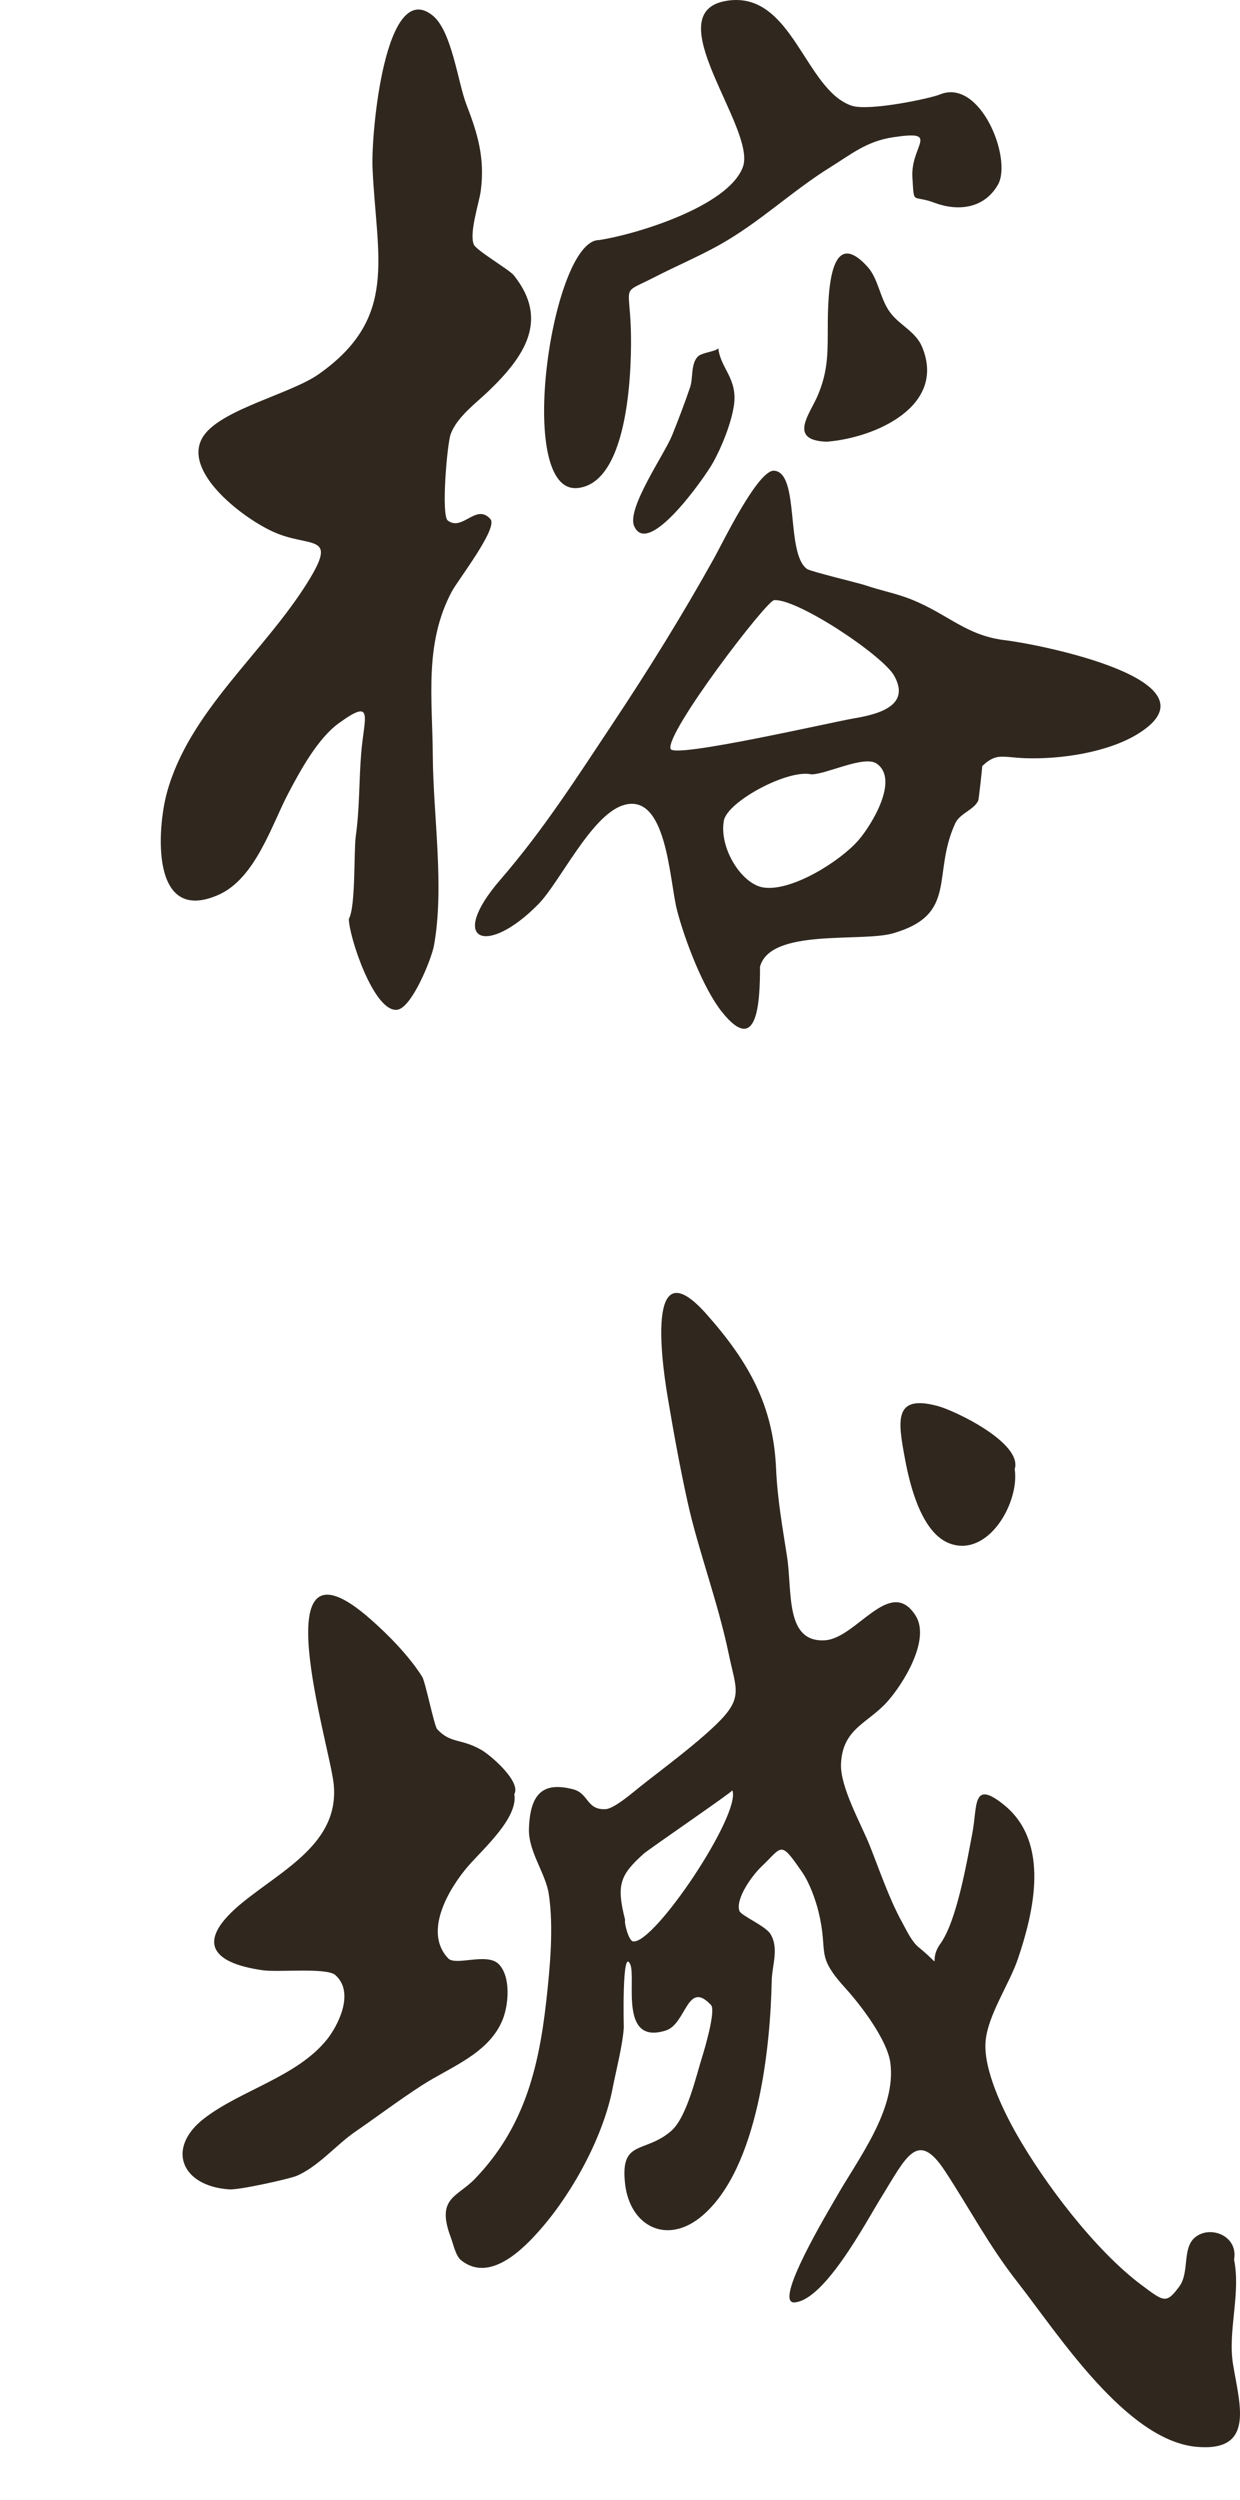 <svg class="icon-banyan-city" viewBox="0 0 200 403" xmlns="http://www.w3.org/2000/svg" fill-rule="evenodd" clip-rule="evenodd" stroke-linejoin="round" stroke-miterlimit="2">
  <g fill="#30281f" fill-rule="nonzero">
    <path d="M100.822 309.499c-.169.543.583 3.365 1.273 3.483 3.363.572 17.49-20.522 16.027-24.353.084.215-13.492 9.49-14.329 10.247-3.745 3.395-4.426 4.923-2.971 10.623m98.221 54.79c1.11 5.462-1.028 11.466-.176 16.805 1.033 6.459 3.651 14.156-5.75 13.388-11.416-.935-22.421-18.146-28.967-26.513-4.709-6.016-7.604-11.661-11.731-17.959-4.474-6.826-6.276-2.21-10.426 4.476-2.298 3.7-8.91 16.259-13.806 16.699-3.679.331 5.582-14.998 6.603-16.803 3.558-6.297 9.808-14.217 8.815-21.817-.478-3.66-4.754-9.289-7.162-11.936-5.088-5.59-2.739-5.546-4.434-12.458-.485-1.981-1.465-4.653-2.61-6.316-3.63-5.275-3.159-4.167-6.57-.941-1.542 1.459-4.223 5.193-3.572 7.149.258.773 4.221 2.415 5.021 3.744 1.394 2.309.24 5.084.192 7.519-.205 10.627-2.16 30.252-11.243 37.924-5.649 4.771-11.627 1.653-12.405-5.159-.831-7.271 3.152-4.832 7.434-8.548 2.544-2.206 4.07-9.038 4.981-11.891.335-1.048 2.27-7.516 1.443-8.406-3.86-4.157-3.962 3.051-7.294 4.105-7.617 2.409-4.727-8.479-5.745-10.69-1.347-2.926-1.036 10.366-1.023 10.057-.115 2.731-1.363 7.593-1.774 9.775-1.426 7.586-6.197 16.613-11.564 22.789-2.764 3.18-8.271 8.885-12.944 5.077-.835-.681-1.243-2.631-1.61-3.604-2.443-6.468.985-6.489 3.881-9.501 7.775-8.089 10.25-17.487 11.494-28.596.598-5.346 1.234-12.003.401-17.365-.512-3.296-3.294-6.815-3.189-10.421.164-5.646 2.206-7.7 7.148-6.403 2.524.662 2.126 3.38 5.24 3.19 1.415-.086 4.494-2.79 5.667-3.716 3.94-3.113 8.695-6.594 12.203-9.987 4.418-4.272 3.133-5.668 1.976-11.258-1.746-8.427-4.913-16.735-6.61-24.391-1.251-5.65-2.261-11.205-3.254-17.103-1.247-7.403-3.086-23.906 6.291-13.318 6.875 7.764 10.762 14.778 11.204 24.937.213 4.927 1.055 9.515 1.774 14.196.859 5.602-.355 13.806 6.101 13.422 5.092-.303 10.514-10.451 14.622-3.983 2.485 3.912-2.091 11.158-4.619 13.946-3.157 3.481-7.184 4.292-7.409 9.991-.146 3.72 3.248 9.656 4.641 13.154 1.612 4.051 3.144 8.6 5.189 12.305.638 1.156 1.545 3.136 2.655 4.042 4.429 3.609 1.306 2.577 3.575-.589 2.593-3.615 4.237-13.06 5.144-17.89.811-4.318-.053-8.547 5.018-4.495 7.656 6.116 4.78 17.54 2.342 24.791-1.393 4.143-4.839 9.067-5.238 13.305-.425 4.516 2.788 11.152 4.946 14.957 4.485 7.909 12.678 18.805 20.222 24.425 3.591 2.674 3.962 3.079 6.072.216 1.655-2.241.453-6.077 2.453-7.843 2.423-2.137 7.091-.374 6.377 3.516M56.264 148.14c1.126-1.952.78-10.939 1.124-13.385.625-4.434.499-8.836.874-13.395.475-5.765 2.136-8.928-3.595-4.783-3.426 2.478-6.217 7.632-8.123 11.234-2.707 5.113-5.325 13.81-11.302 16.451-11.032 4.873-9.88-10.727-8.332-16.433 3.564-13.153 15.67-22.595 22.773-34.068 4.943-7.984.284-5.306-5.7-8.064-5.268-2.429-14.948-10.068-11.086-15.518 3.005-4.24 14.024-6.698 18.505-9.854 12.895-9.08 9.338-18.695 8.682-33.216-.253-5.636 2.038-30.804 9.71-24.597 3.086 2.496 4.07 10.816 5.426 14.319 1.817 4.695 3.014 8.62 2.325 13.929-.238 1.839-1.909 6.826-1.122 8.663.413.964 5.736 4.066 6.446 4.955 5.749 7.186 1.741 13.11-4.114 18.714-2.034 1.947-5.061 4.16-6.064 6.894-.576 1.567-1.558 13.096-.471 13.928 2.383 1.825 4.572-2.853 6.885-.221 1.272 1.448-5.238 9.807-6.219 11.643-4.489 8.398-3.139 17.263-3.079 26.524.064 9.668 1.897 21.058.194 30.555-.384 2.149-3.577 10.078-5.932 10.374-3.789.475-7.82-11.948-7.805-14.649m74.595-23.3c-3.771-.873-13.557 4.387-14.11 7.47-.793 4.416 2.891 10.308 6.478 10.782 4.626.613 12.405-4.355 15.244-7.65 2.158-2.504 6.596-9.783 2.932-12.333-2.008-1.399-8.139 1.743-10.544 1.731m-5.996-28.086c-1.212.022-17.646 21.52-16.7 23.988.592 1.543 26.301-4.39 29.607-4.937 4.555-.754 9.003-2.293 6.459-6.852-1.838-3.291-15.591-12.46-19.366-12.199m-2.278 59.078c0 5.762-.402 14.492-6.145 7.305-3.015-3.774-5.985-11.565-7.239-16.375-1.249-4.796-1.621-19.231-8.732-16.929-5.15 1.667-10.143 12.365-13.609 15.903-8.39 8.568-14.77 6.032-6.15-3.923 6.964-8.044 12.383-16.548 18.128-25.184 5.744-8.633 11.318-17.612 16.4-26.759 1.341-2.413 7.044-14.199 9.63-13.985 4.167.342 1.801 13.438 5.32 15.857.58.398 8.432 2.286 9.34 2.6 2.483.857 5.052 1.321 7.49 2.306 5.987 2.419 8.806 5.821 15.121 6.568 5.427.642 35.203 6.512 21.438 15.068-4.948 3.074-12.657 4.148-18.201 3.95-3.695-.131-4.642-.93-6.959 1.274.057-.054-.551 5.367-.627 5.54-.665 1.511-2.97 2.059-3.72 3.689-3.812 8.285.527 14.654-9.998 17.721-5.123 1.492-19.766-.86-21.487 5.374"/>
    <path d="M82.954 289.251c.671 3.82-5.091 8.88-7.436 11.587-2.733 3.156-7.445 10.436-3.229 14.882 1.197 1.261 6.221-.962 8.116.896 2.017 1.981 1.656 6.538.664 8.994-2.223 5.5-8.493 7.644-13.066 10.608-3.649 2.366-7.198 5.032-10.775 7.498-2.968 2.047-5.916 5.597-9.403 7.077-1.074.457-9.183 2.287-10.853 2.172-7.839-.54-10.196-6.729-4.002-11.471 5.976-4.575 14.917-6.679 19.756-12.686 1.652-2.051 4.616-7.505 1.36-10.396-1.397-1.24-9.163-.414-11.695-.772-8.768-1.242-10.62-4.909-3.36-10.857 6.54-5.357 15.766-9.652 14.788-19.179-.66-6.43-11.91-42.193 5.87-26.629 2.953 2.584 6.331 6.033 8.417 9.366.505.806 1.927 7.892 2.396 8.412 2.148 2.381 3.86 1.464 7.158 3.375 1.521.882 6.417 5.094 5.294 7.123m13.64-250.544c5.792-.863 20.86-5.381 23.224-11.785 2.27-6.146-14.231-25.078-2.492-26.815 10.496-1.554 12.485 14.409 20.051 16.936 2.742.915 12.58-1.142 14.218-1.813 6.548-2.682 11.722 10.416 9.361 14.547-2.219 3.884-6.468 4.336-10.283 2.898-3.599-1.356-3.217.515-3.511-4.041-.34-5.264 4.747-7.713-3.236-6.486-4.152.638-6.707 2.763-9.927 4.762-6.396 3.972-11.561 9.04-18.139 12.673-3.336 1.844-6.995 3.405-10.171 5.041-5.525 2.846-4.189.97-3.942 8.37.175 5.284-.045 24.85-8.597 25.686-10.196.995-4.144-39.973 3.444-39.973"/>
    <path d="M133.353 71.211c-6.375-.211-2.687-4.508-1.434-7.512 1.418-3.402 1.586-5.947 1.589-9.696.003-5.257-.131-18.225 6.421-10.985 1.772 1.959 1.98 5.1 3.629 7.336 1.545 2.095 4.138 3.085 5.172 5.583 3.944 9.526-7.495 14.646-15.377 15.274m30.31 165.632c.807 5.324-4.203 14.208-10.401 12.023-4.592-1.621-6.483-9.325-7.261-13.475-1.174-6.263-1.955-10.63 5.183-8.736 2.934.778 13.785 6.022 12.479 10.188M115.854 56.144c.365 3.273 3.145 4.868 2.523 9.195-.413 2.877-2.002 6.818-3.418 9.322-1.312 2.32-10.443 15.375-12.68 10.141-1.222-2.857 4.906-11.595 6.118-14.606 1.047-2.604 2.012-5.129 2.917-7.783.49-1.437.082-3.802 1.263-4.95.651-.633 2.932-.801 3.277-1.319"/>
  </g>
</svg>

